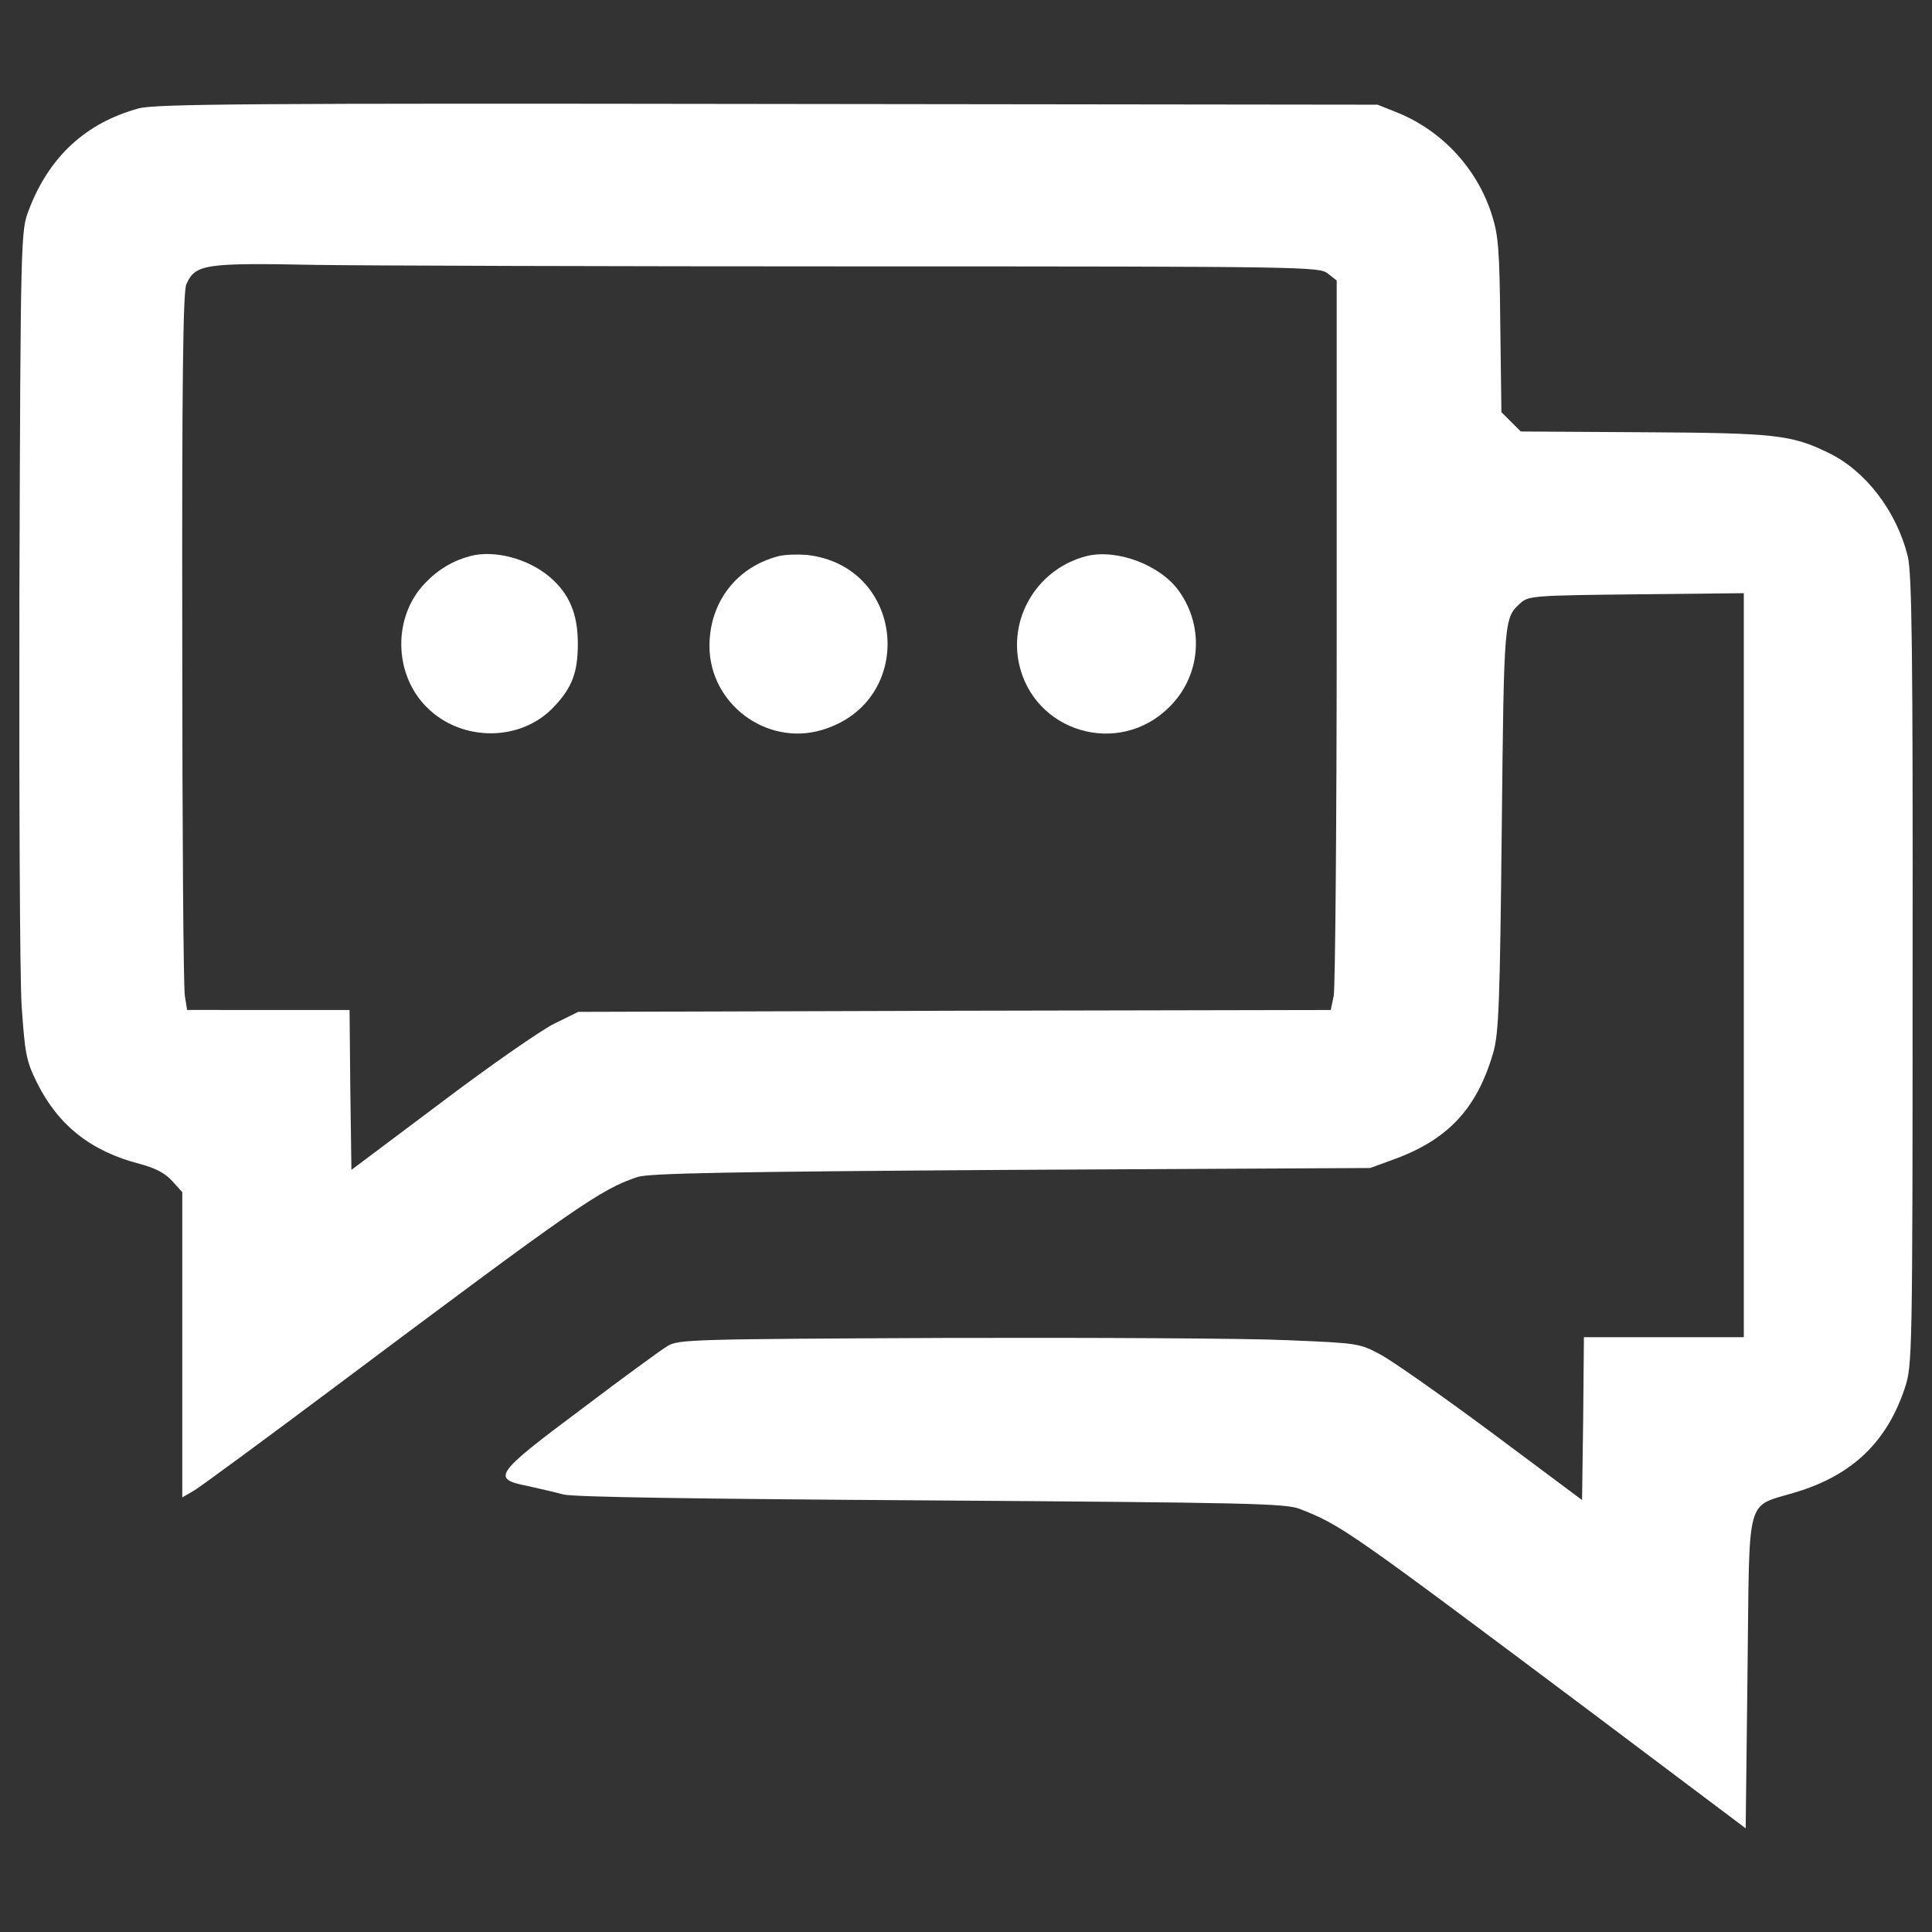 <?xml version="1.0" encoding="utf-8"?>
<svg version="1.1" x="0px" y="0px" viewBox="0 0 1000 1000" enable-background="new 0 0 1000 1000" xmlns="http://www.w3.org/2000/svg">
  <rect x="0" y="0" width="1000" height="1000" fill="#333333" stroke="none"/>
  <g transform="matrix(0.1, 0, 0, -0.1, 0, 511)">
    <path d="M718.2,4549c-275.2-75-465.7-252.1-569.6-527.3c-40.4-105.8-42.3-125.1-48.1-1976.4C98.6,1017.7,102.4,53.5,112-96.6c17.3-248.2,23.1-282.9,78.9-396.4C300.6-714.3,470-849,724-914.5c78.9-21.2,128.9-46.2,167.4-88.5l52-57.7v-790.9v-789l59.7,34.6c32.7,19.2,359.9,259.8,727.4,535c1254.7,939.1,1377.9,1025.7,1570.3,1089.2c61.6,19.2,469.6,27,1934,36.6l1857.1,9.6l121.2,44.3c281,102,431.1,261.7,515.7,552.3c28.9,100.1,34.6,252.1,44.3,1164.3c11.5,1093.1,11.5,1085.4,98.1,1164.3c40.4,36.6,75.1,38.5,598.5,44.3l556.2,5.8V115.1v-1926.3h-413.8h-413.8l-3.8-421.5l-5.8-421.4L7727-2309.7c-254,188.6-513.8,371.4-577.3,406.1c-113.5,61.6-119.3,61.6-490.7,77c-205.9,9.6-998.8,13.5-1760.9,11.5c-1316.3-5.8-1389.4-7.7-1443.3-42.3c-32.7-19.2-232.9-165.5-446.5-327.2c-448.4-334.8-465.7-359.9-279-396.4c59.7-13.5,144.3-32.7,186.7-44.3c52-13.5,679.3-23.1,1905.2-30.8c1630-11.5,1835.9-15.4,1907.1-44.3C6943.7-2785,6978.4-2810,8237-3753l798.6-600.4l9.6,812.1c11.5,941-15.4,844.8,255.9,929.5c288.7,88.5,465.7,259.8,558.1,536.9c38.5,117.4,40.4,150.1,40.4,2159.2c1.9,1666.6-3.8,2059.1-25,2145.7c-57.7,234.8-219.4,444.5-411.8,536.9c-190.5,92.4-273.3,102-952.6,105.8l-638.9,3.9l-50,50l-50,50l-5.8,448.4c-3.9,398.3-9.6,465.7-44.3,575.4c-77,238.6-255.9,431.1-485,525.4l-105.8,42.3l-3156.1,3.8C1297.5,4575.9,802.9,4572.1,718.2,4549z M4467,3731.1c2295.9,0,2361.3-1.9,2405.5-36.6l46.2-36.6V1841.3c0-996.8-7.7-1847.4-15.4-1885.9l-15.4-73.1l-1947.5-3.9l-1947.5-5.8l-125.1-61.6c-69.3-34.6-332.9-217.5-587-409.9L1819-945.2l-5.8,413.8l-3.9,413.8h-421.5H968.4l-11.5,73.1c-7.7,40.4-13.5,873.7-13.5,1853.2c-1.9,1312.5,3.9,1795.5,21.2,1830.1c46.2,103.9,94.3,111.6,671.6,100.1C1896,3735,3169.9,3731.1,4467,3731.1z" style="fill: rgb(255, 255, 255);"/>
    <path d="M2434.8,2232c-88.5-23.1-167.4-69.3-234.8-140.5c-167.4-173.2-163.6-471.5,9.6-642.8c180.9-180.9,490.7-179,660.1,5.8c92.4,98.1,121.2,177,121.2,323.3c0,155.9-44.3,259.8-146.3,346.4C2733.1,2218.5,2559.9,2264.7,2434.8,2232z" style="fill: rgb(255, 255, 255);"/>
    <path d="M4032.1,2232c-219.4-55.8-359.9-238.6-359.9-465.7c0-298.3,294.4-519.6,581.2-434.9c494.6,146.3,434.9,848.7-77,906.4C4128.3,2241.6,4064.8,2239.7,4032.1,2232z" style="fill: rgb(255, 255, 255);"/>
    <path d="M5625.5,2232c-246.3-61.6-402.2-306-352.2-552.3c75-359.9,517.7-490.7,779.4-229c161.7,159.7,182.8,409.9,52,596.6C6010.4,2183.9,5783.3,2270.5,5625.5,2232z" style="fill: rgb(255, 255, 255);"/>
  </g>
</svg>